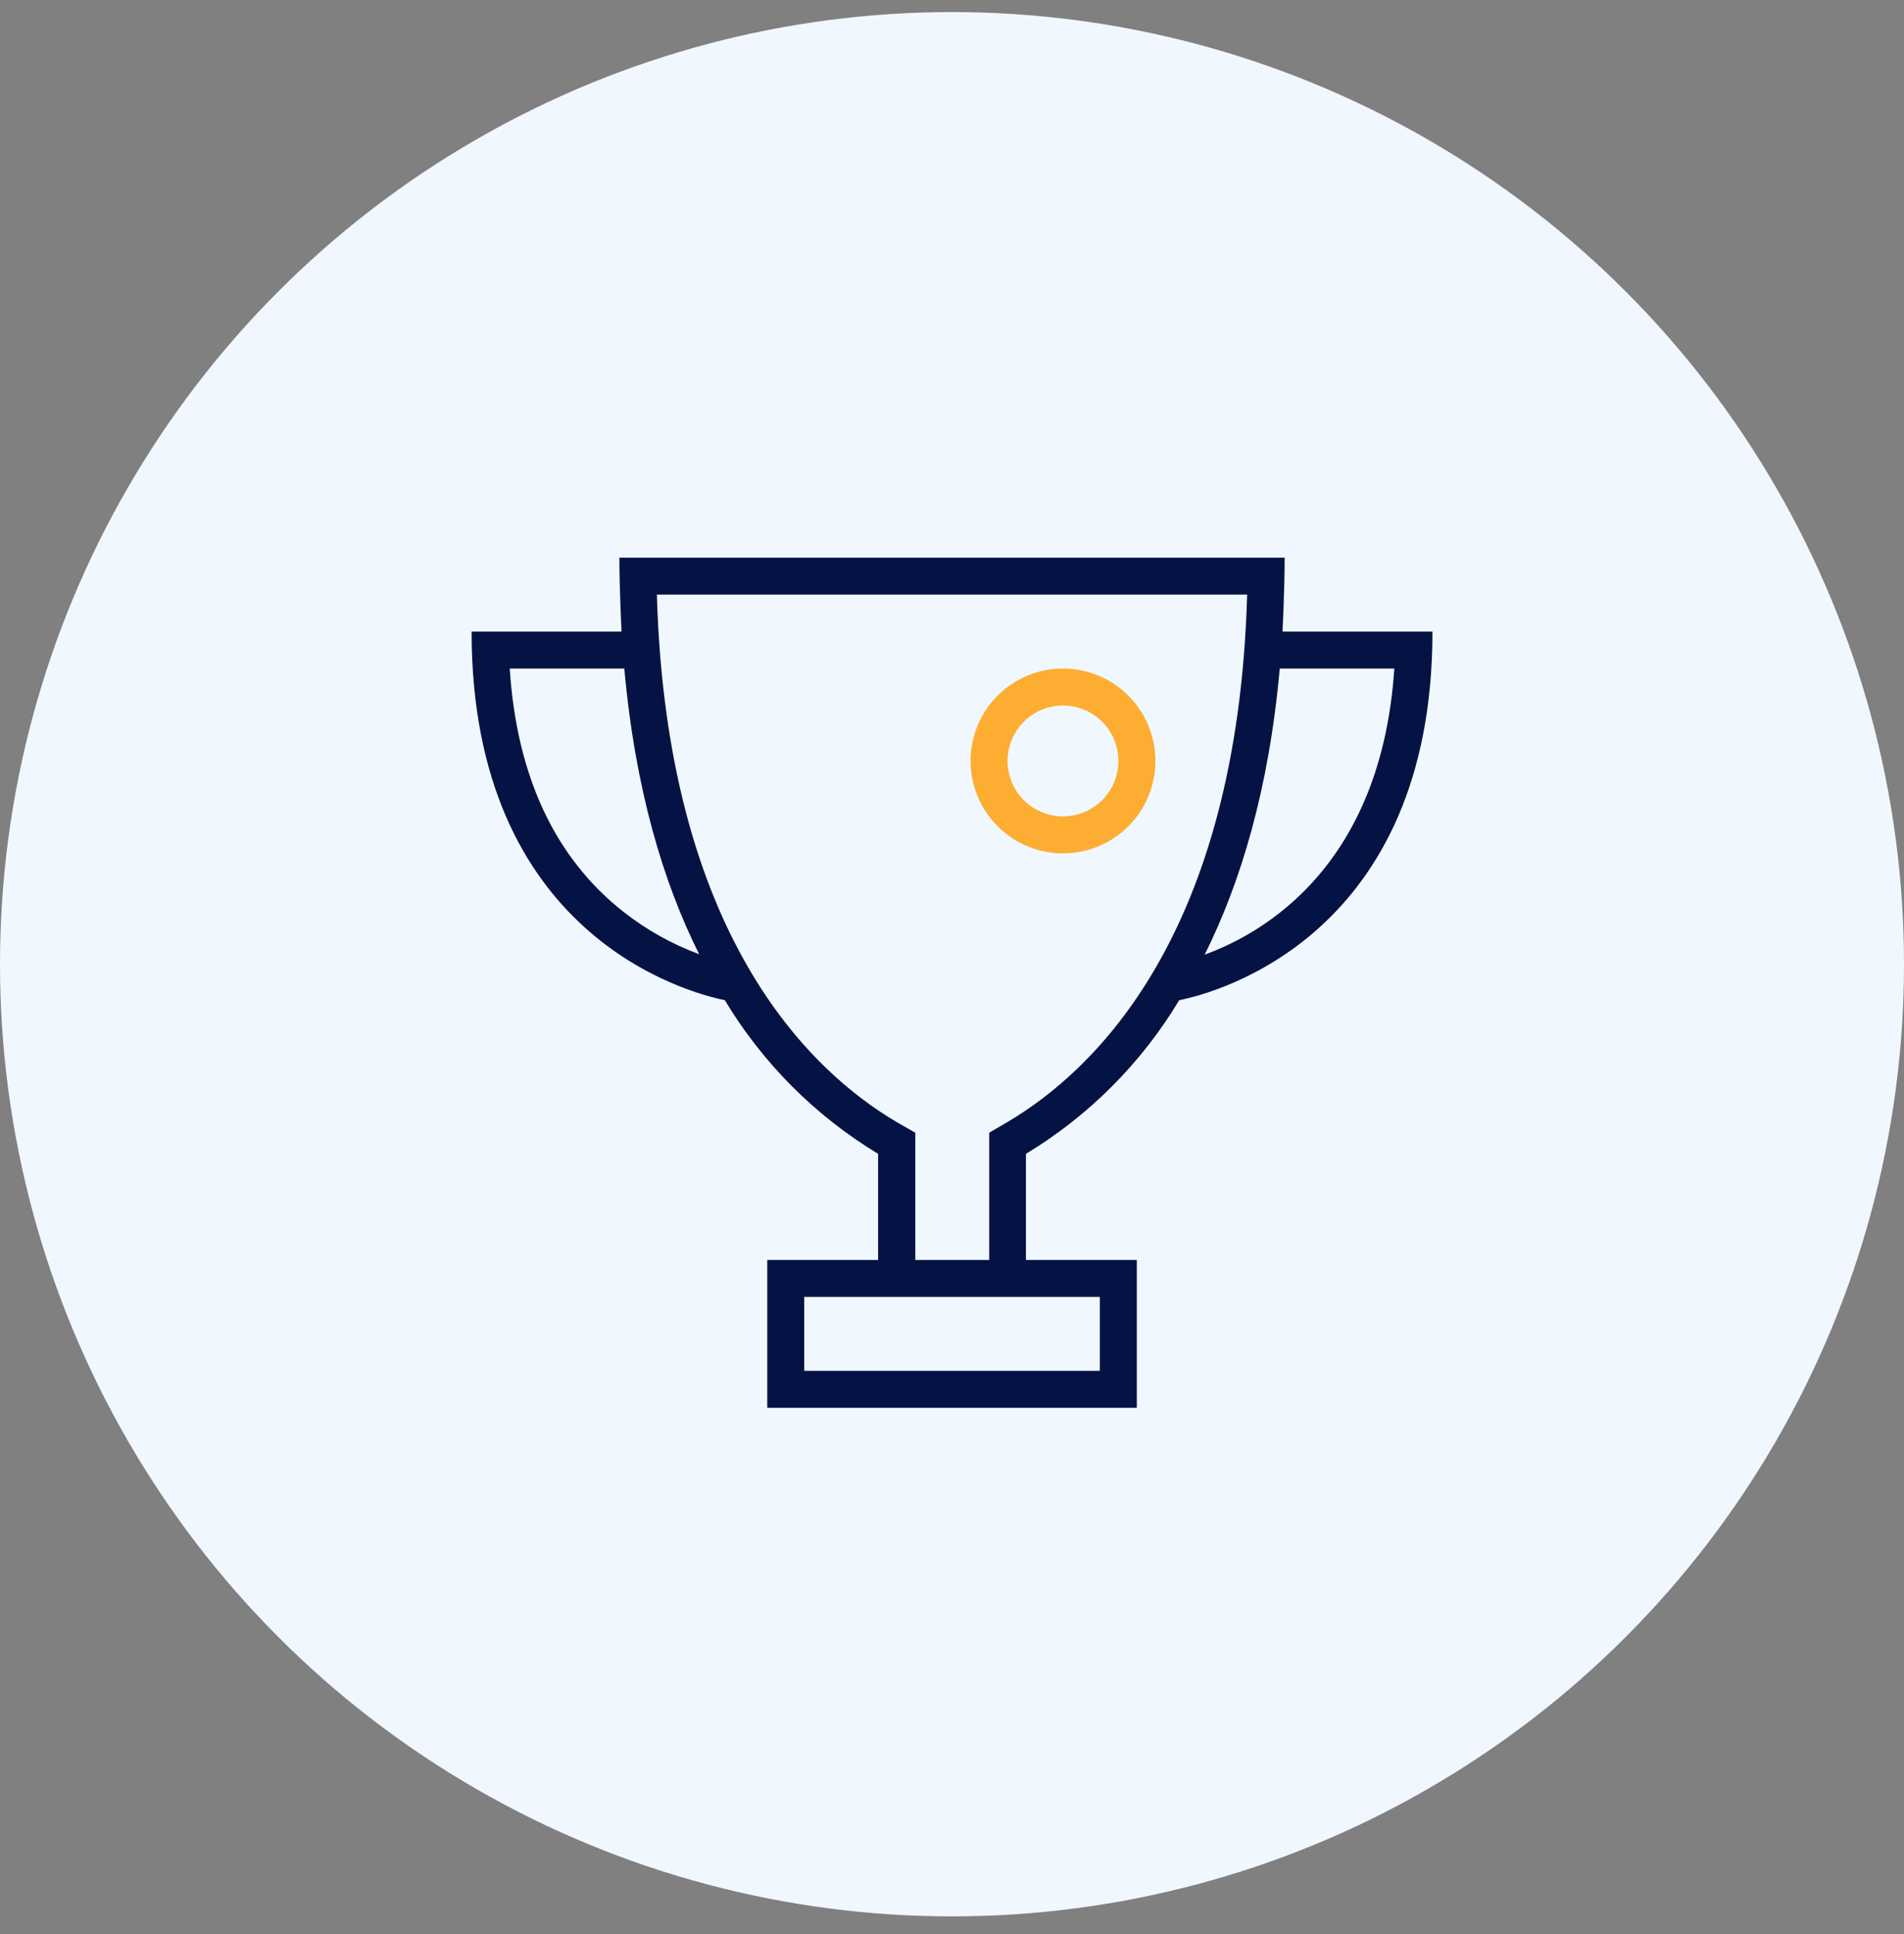 <svg width="64" height="65" viewBox="0 0 64 65" fill="none" xmlns="http://www.w3.org/2000/svg">
<rect x="0" y="0" width="64" height="65" fill="#808080" stroke="none"/>
<circle cx="32" cy="32.406" r="32" fill="#F1F7FF"/>
<path d="M35.731 23.711C36.099 23.711 36.459 23.82 36.766 24.025C37.072 24.23 37.311 24.521 37.452 24.861C37.593 25.202 37.63 25.576 37.558 25.938C37.486 26.299 37.309 26.631 37.048 26.892C36.788 27.152 36.456 27.33 36.094 27.402C35.733 27.474 35.358 27.437 35.017 27.296C34.677 27.155 34.386 26.916 34.181 26.61C33.977 26.303 33.867 25.943 33.867 25.574C33.867 25.08 34.064 24.606 34.413 24.257C34.762 23.907 35.236 23.711 35.731 23.711ZM35.731 22.469C35.116 22.469 34.516 22.651 34.005 22.992C33.495 23.333 33.096 23.818 32.861 24.386C32.626 24.953 32.565 25.578 32.685 26.18C32.804 26.783 33.1 27.336 33.535 27.77C33.969 28.205 34.522 28.5 35.125 28.62C35.727 28.74 36.352 28.679 36.919 28.444C37.486 28.209 37.971 27.81 38.313 27.3C38.654 26.789 38.836 26.189 38.836 25.574C38.836 24.751 38.509 23.961 37.927 23.378C37.344 22.796 36.554 22.469 35.731 22.469Z" fill="#FDAD31"/>
<path d="M43.109 21.227C43.109 21.227 43.181 19.858 43.181 18.742H20.82C20.82 19.858 20.893 21.227 20.893 21.227H15.852C15.852 31.44 23.109 33.358 24.363 33.614C25.635 35.73 27.404 37.503 29.516 38.779V42.345H25.79V47.314H38.212V42.345H34.485V38.779C36.598 37.503 38.367 35.73 39.638 33.614C40.893 33.366 48.15 31.44 48.15 21.227H43.109ZM17.134 22.469H20.985C21.35 26.529 22.301 29.674 23.501 32.069C22.588 31.731 21.733 31.253 20.967 30.653C18.654 28.837 17.367 26.086 17.134 22.469ZM36.97 43.587V46.071H27.032V43.587H36.97ZM33.864 37.709L33.25 38.069V42.345H30.766V38.069L30.137 37.709C27.23 35.994 22.406 31.438 22.08 19.984H41.921C41.596 31.438 36.771 35.994 33.864 37.709ZM40.493 32.084C41.697 29.674 42.652 26.538 43.017 22.469H46.868C46.43 29.065 42.527 31.341 40.493 32.084Z" fill="#051344"/>
</svg>
